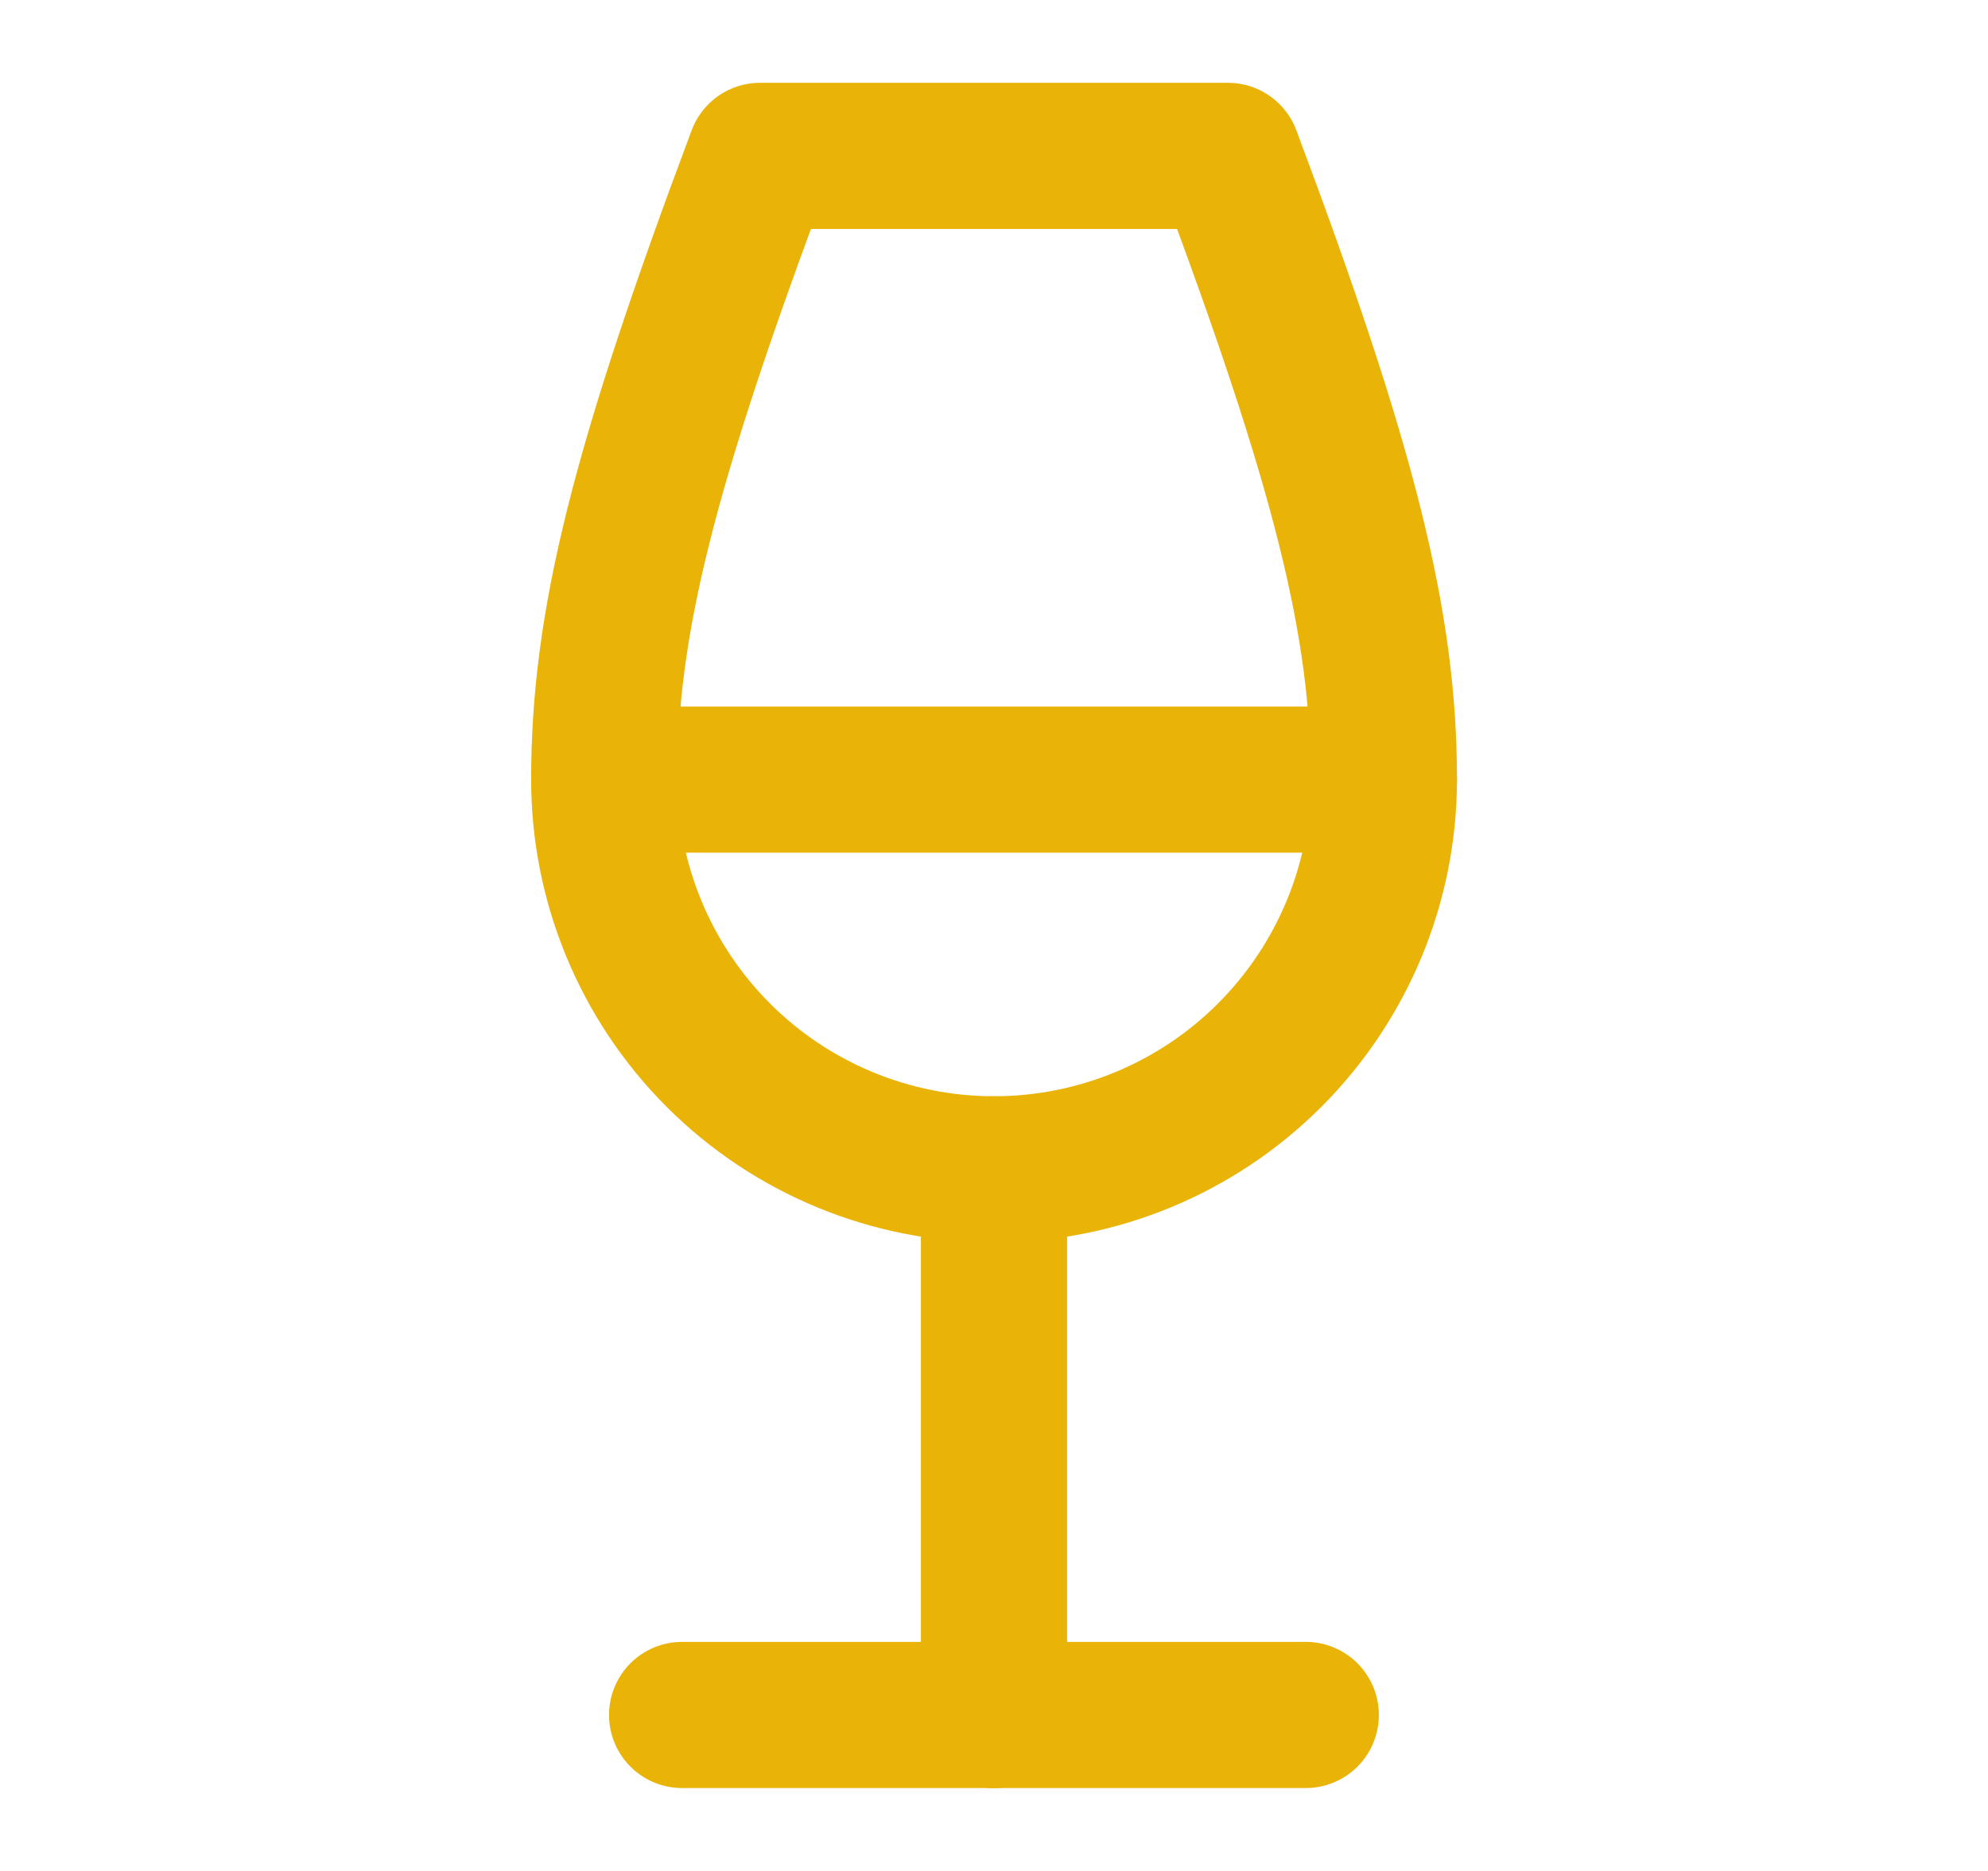 <svg width="17" height="16" viewBox="0 0 17 16" fill="none" xmlns="http://www.w3.org/2000/svg">
<g id="wine">
<path id="Vector" d="M5.833 14.666H11.166" stroke="#EAB308" stroke-width="1.25" stroke-linecap="round" stroke-linejoin="round"/>
<path id="Vector_2" d="M5.167 6.667H11.834" stroke="#EAB308" stroke-width="1.25" stroke-linecap="round" stroke-linejoin="round"/>
<path id="Vector_3" d="M8.5 10V14.667" stroke="#EAB308" stroke-width="1.25" stroke-linecap="round" stroke-linejoin="round"/>
<path id="Vector_4" d="M8.5 10C9.384 10 10.232 9.649 10.857 9.024C11.482 8.399 11.834 7.551 11.834 6.667C11.834 5.333 11.5 4 10.5 1.333H6.5C5.5 4 5.167 5.333 5.167 6.667C5.167 7.551 5.518 8.399 6.143 9.024C6.768 9.649 7.616 10 8.5 10Z" stroke="#EAB308" stroke-width="1.25" stroke-linecap="round" stroke-linejoin="round"/>
</g>
</svg>
